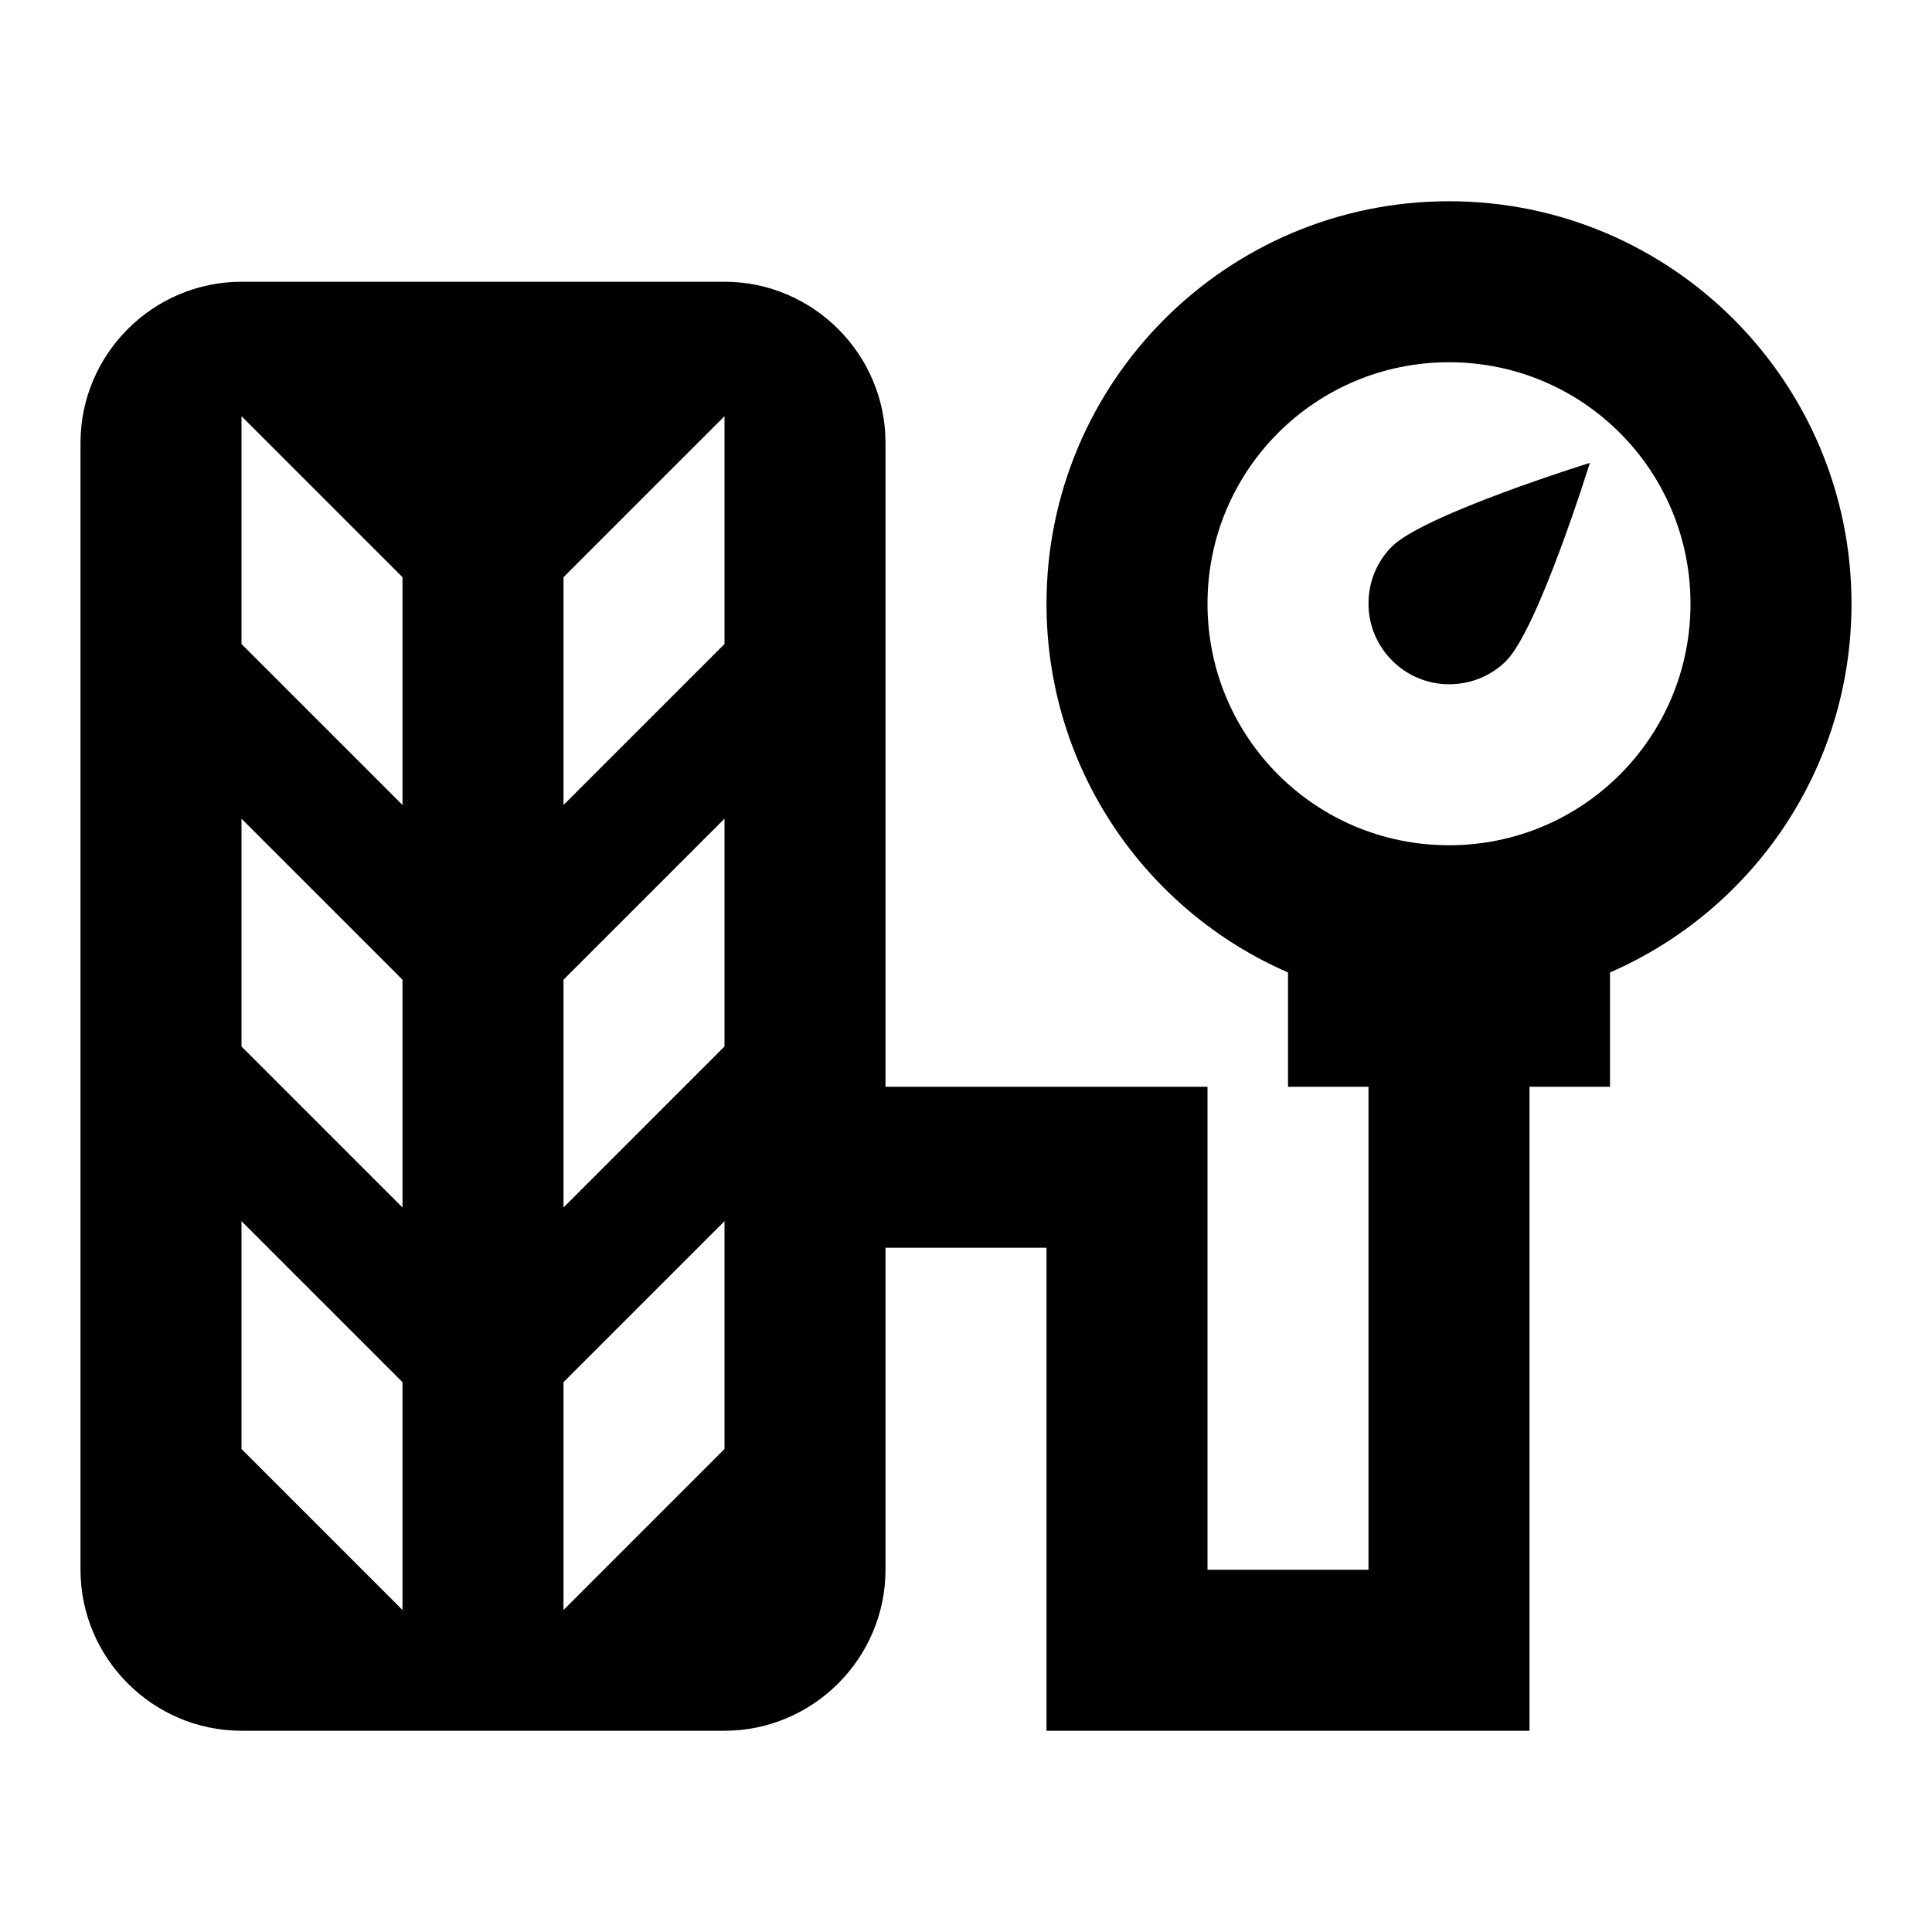<svg width="24" height="24" viewBox="0 0 24 24"  xmlns="http://www.w3.org/2000/svg">
<path d="M17 7.5C17 8.05 17.45 8.5 18 8.5C18.28 8.5 18.53 8.39 18.71 8.21C19.11 7.81 19.75 5.75 19.75 5.75C19.75 5.75 17.69 6.39 17.29 6.79C17.11 6.97 17 7.22 17 7.5Z" />
<path d="M18 2.5C15.24 2.5 13 4.74 13 7.5C13 9.55 14.23 11.31 16 12.08V13.5H17V19.5H15V13.5H11V5.5C11 4.4 10.1 3.5 9 3.5H3C1.9 3.5 1 4.4 1 5.5V19.5C1 20.6 1.9 21.5 3 21.5H9C10.1 21.5 11 20.6 11 19.5V15.5H13V21.5H19V13.5H20V12.08C21.77 11.31 23 9.55 23 7.5C23 4.74 20.76 2.5 18 2.5ZM5 20L3 18V15.17L5 17.17V20ZM5 15L3 13V10.17L5 12.17V15ZM5 10L3 8V5.17L5 7.17V10ZM9 18L7 20V17.17L9 15.17V18ZM9 13L7 15V12.17L9 10.17V13ZM9 8L7 10V7.17L9 5.17V8ZM18 10.5C16.34 10.5 15 9.16 15 7.5C15 5.84 16.34 4.5 18 4.5C19.66 4.5 21 5.84 21 7.5C21 9.16 19.66 10.5 18 10.5Z" />
</svg>
